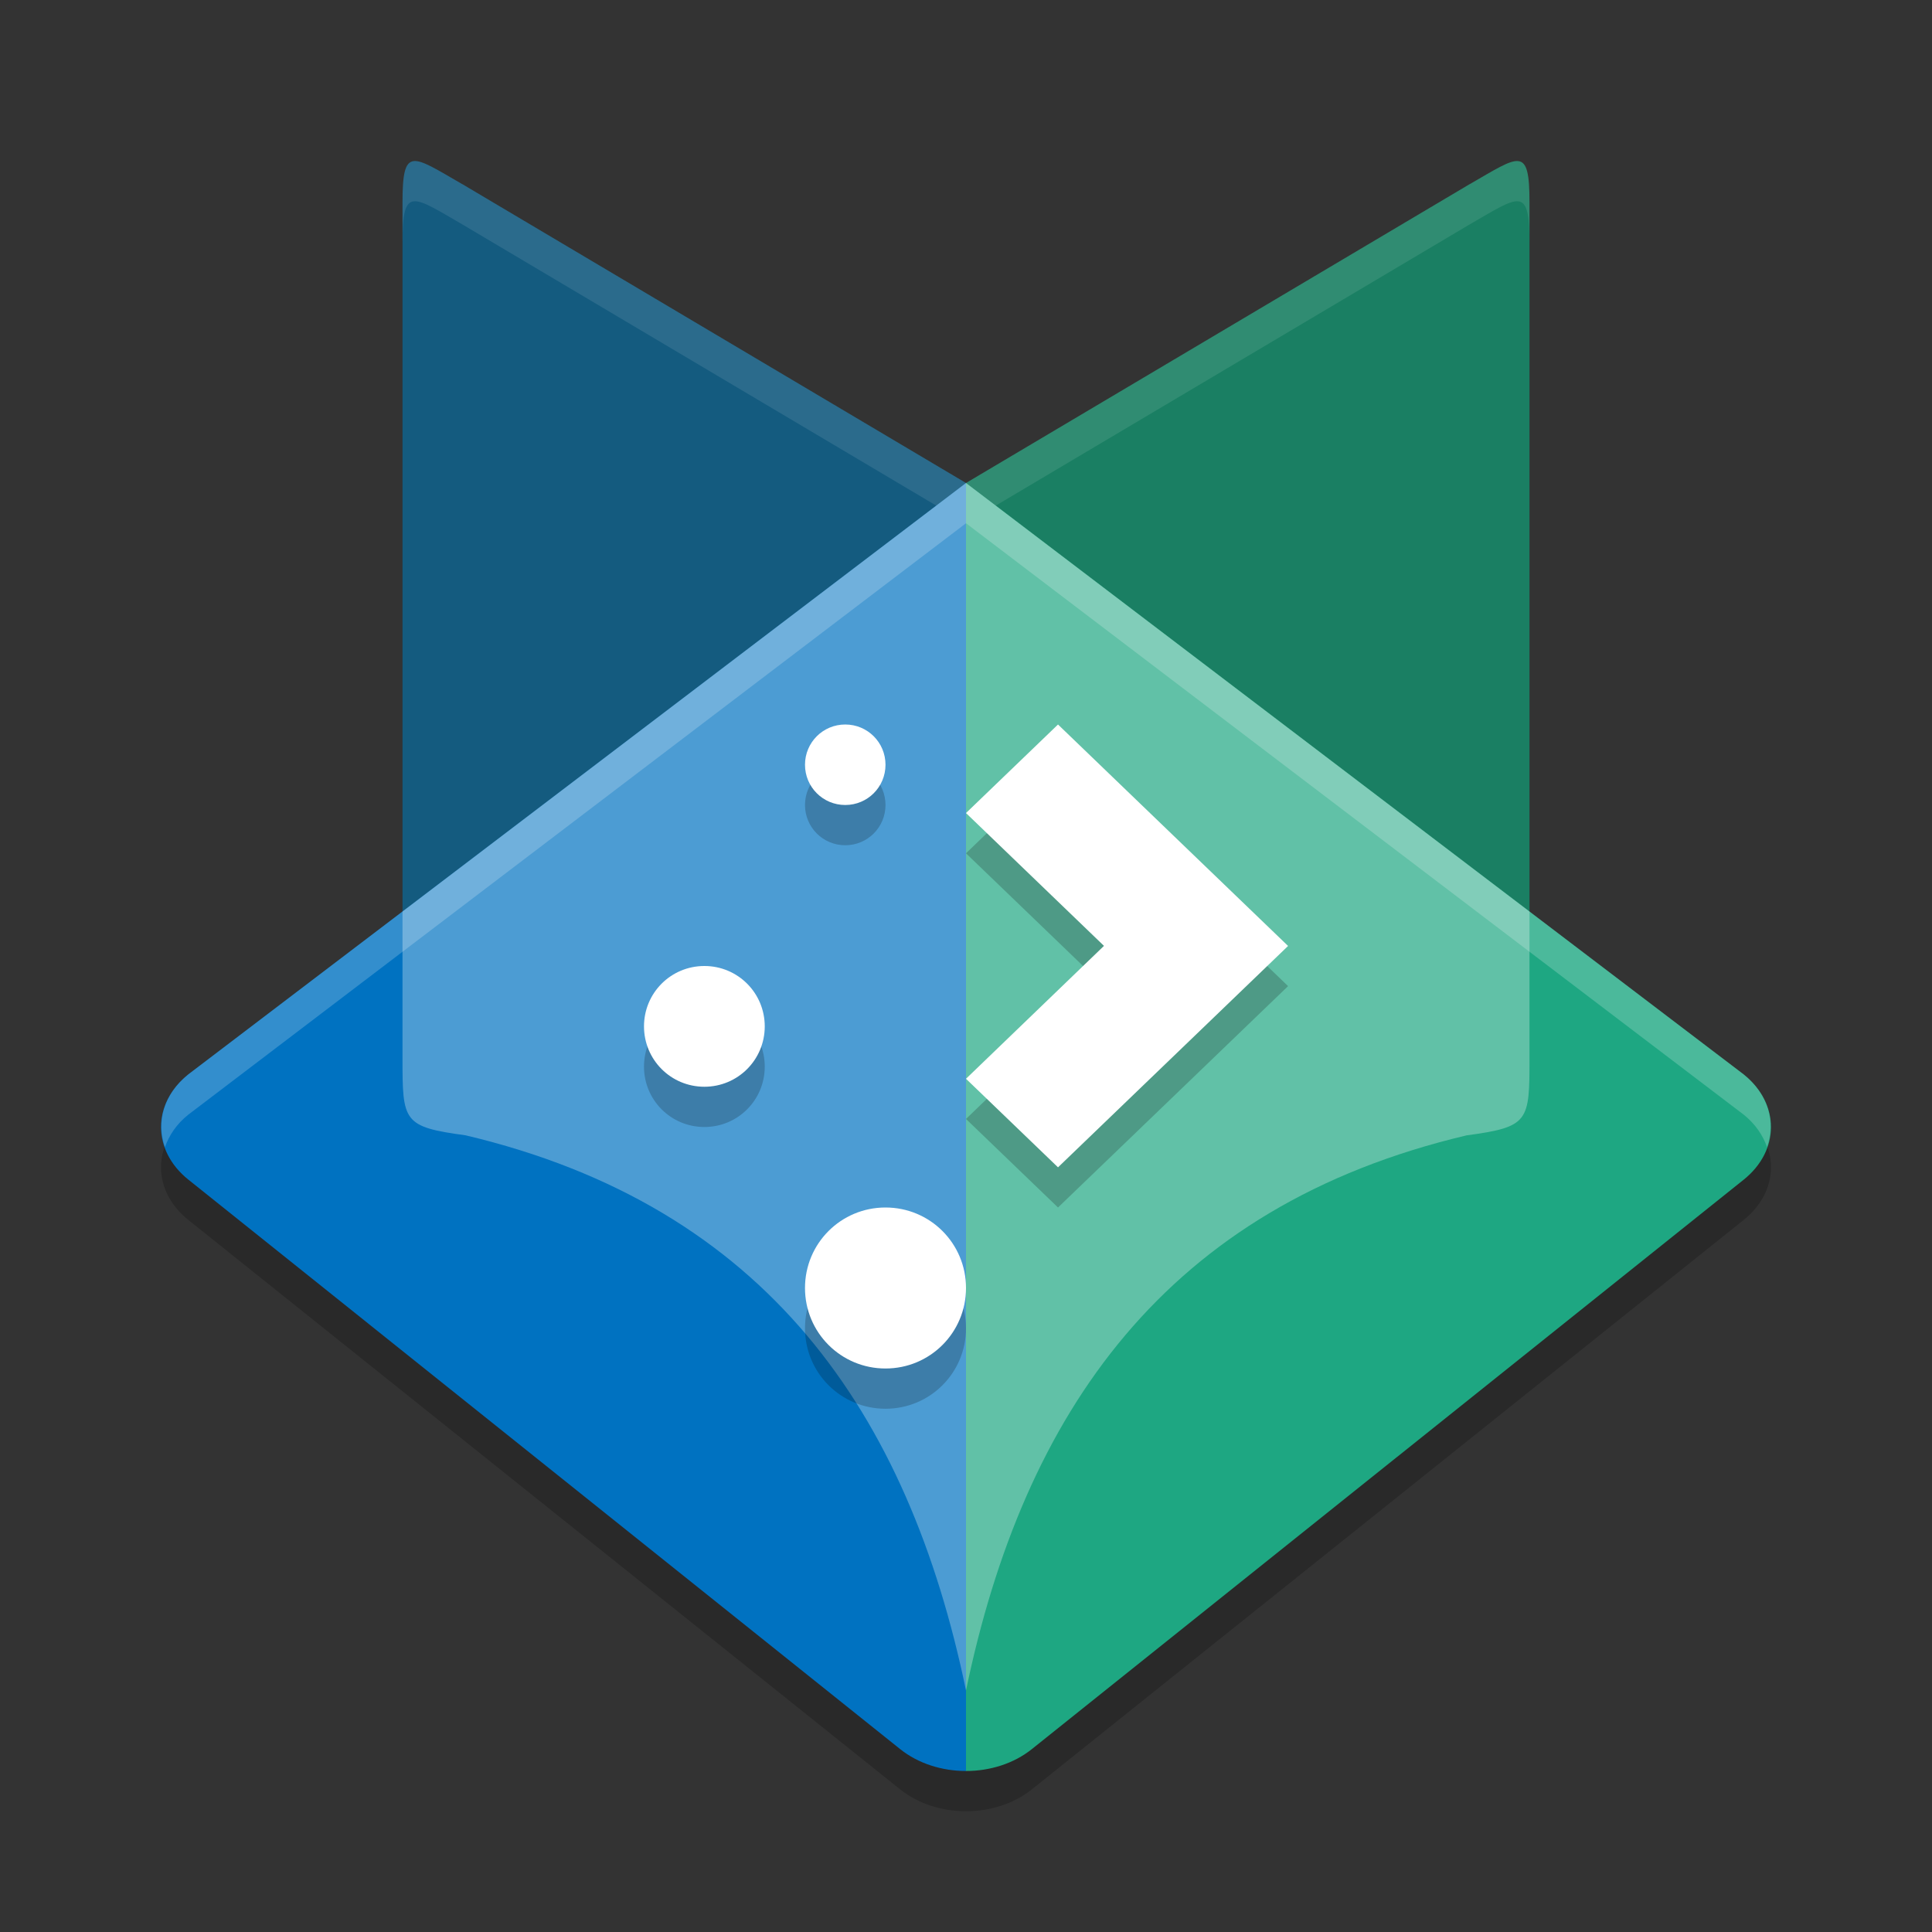 <svg xmlns="http://www.w3.org/2000/svg" width="24" height="24" version="1">
 <rect width="100%" height="100%" fill="#333333" stroke="none"/>
 <path style="opacity:0.2" d="M 12,6.5 2.34,13.846 c -0.453,0.363 -0.453,0.946 0,1.309 l 8.842,7.073 C 11.408,22.409 11.704,22.5 12,22.5 c 0.296,0 0.592,-0.091 0.818,-0.272 l 8.842,-7.073 c 0.453,-0.363 0.453,-0.946 0,-1.309 z"/>
 <path style="fill:#145b7f" d="M 5.744,2.288 12,6 V 21 C 11.283,17.546 9.516,14.987 5.783,14.104 5.004,13.999 5,13.933 5,13.142 V 2.517 c 0,-0.713 0.123,-0.586 0.744,-0.228 z"/>
 <path style="fill:#1a7f63" d="M 18.256,2.288 12,6 V 21 c 0.717,-3.454 2.484,-6.013 6.217,-6.896 0.778,-0.105 0.783,-0.171 0.783,-0.962 V 2.517 c 0,-0.713 -0.123,-0.586 -0.744,-0.228 z"/>
 <path style="opacity:0.1;fill:#ffffff" d="M 5.139,2.001 C 5.03,2.014 5,2.16 5,2.517 v 0.5 c 0,-0.357 0.03,-0.503 0.139,-0.516 0.108,-0.013 0.295,0.108 0.605,0.287 L 12,6.5 18.256,2.788 c 0.621,-0.357 0.744,-0.485 0.744,0.229 V 2.517 c 0,-0.713 -0.123,-0.586 -0.744,-0.229 L 12,6 5.744,2.288 C 5.434,2.11 5.247,1.989 5.139,2.001 Z"/>
 <path style="fill:#1ea782" d="M 12,6 V 22 c 0.296,0 0.592,-0.091 0.818,-0.272 l 8.842,-7.073 c 0.453,-0.363 0.453,-0.946 0,-1.309 z"/>
 <path style="fill:#0072c1" d="M 12,6 V 22 c -0.296,0 -0.592,-0.091 -0.818,-0.272 L 2.34,14.654 c -0.453,-0.363 -0.453,-0.946 0,-1.309 z"/>
 <path style="opacity:0.3;fill:#ffffff" d="M 12,6 5,11.323 v 1.818 c 0,0.791 0.004,0.857 0.782,0.962 C 9.516,14.986 11.283,17.546 12,21 12.717,17.546 14.484,14.986 18.218,14.104 c 0.778,-0.105 0.782,-0.171 0.782,-0.962 v -1.818 z"/>
 <path style="opacity:0.2" d="m 10.5,9.5 c -0.277,0 -0.5,0.223 -0.5,0.5 0,0.277 0.223,0.5 0.5,0.5 0.277,0 0.5,-0.223 0.5,-0.5 0,-0.277 -0.223,-0.5 -0.5,-0.5 z m 2.643,0 L 12,10.6 13.714,12.25 12,13.9 l 1.143,1.1 1.715,-1.65 1.143,-1.1 -1.143,-1.1 z M 8.75,12.5 c -0.415,0 -0.75,0.334 -0.75,0.75 0,0.415 0.334,0.75 0.75,0.75 0.415,0 0.75,-0.334 0.75,-0.75 0,-0.415 -0.334,-0.75 -0.75,-0.75 z m 2.25,3 c -0.554,0 -1,0.446 -1,1 0,0.554 0.446,1 1,1 C 11.554,17.5 12,17.054 12,16.5 12,15.946 11.554,15.5 11,15.5 Z"/>
 <path style="fill:#ffffff" d="m 10.5,9 c -0.277,0 -0.5,0.223 -0.5,0.5 0,0.277 0.223,0.5 0.5,0.5 0.277,0 0.5,-0.223 0.5,-0.5 0,-0.277 -0.223,-0.5 -0.5,-0.5 z m 2.643,0 L 12,10.1 13.714,11.75 12,13.401 l 1.143,1.1 1.715,-1.65 1.143,-1.1 -1.143,-1.1 z M 8.75,12 c -0.415,0 -0.75,0.334 -0.75,0.75 0,0.415 0.334,0.75 0.75,0.75 0.415,0 0.75,-0.334 0.75,-0.75 0,-0.415 -0.334,-0.75 -0.75,-0.75 z m 2.25,3 c -0.554,0 -1,0.446 -1,1 0,0.554 0.446,1 1,1 0.554,0 1,-0.446 1,-1 0,-0.554 -0.446,-1 -1,-1 z"/>
 <path style="opacity:0.2;fill:#ffffff" d="M 12,6 2.34,13.346 c -0.308,0.246 -0.401,0.593 -0.291,0.904 0.052,-0.147 0.145,-0.288 0.291,-0.404 L 12,6.5 21.66,13.846 c 0.146,0.117 0.239,0.257 0.291,0.404 0.11,-0.311 0.017,-0.658 -0.291,-0.904 z"/>
</svg>
